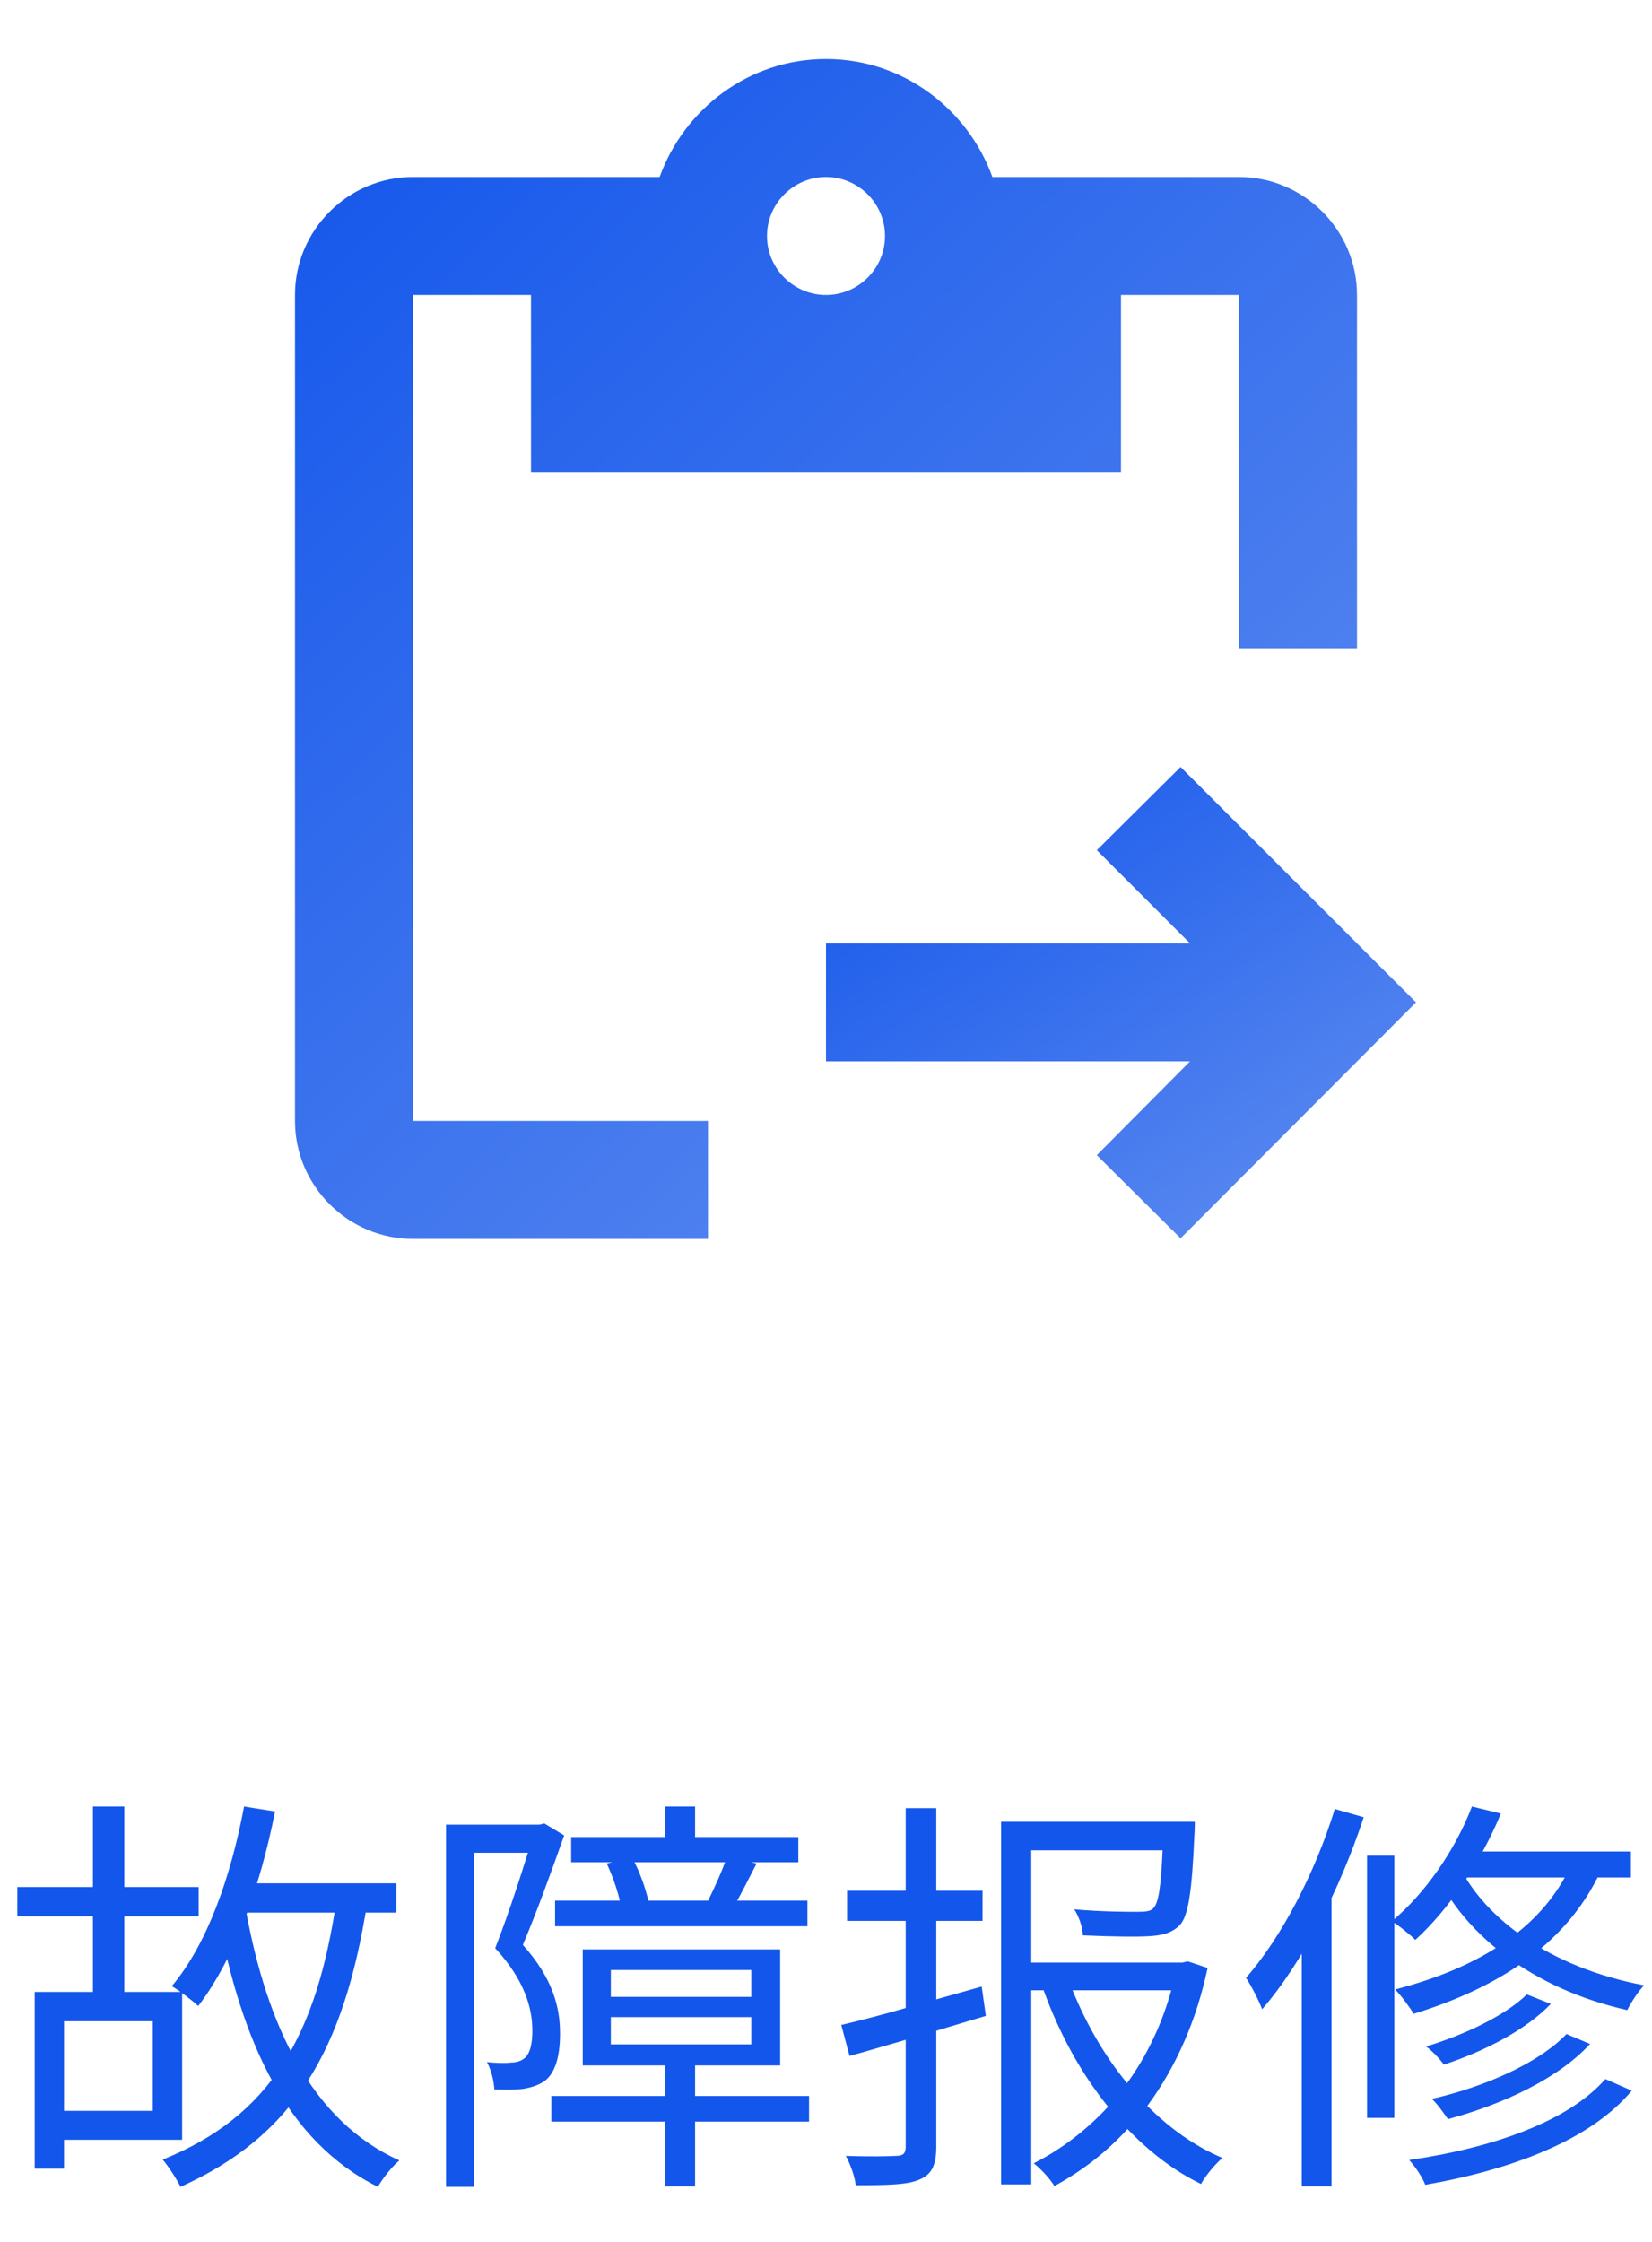 <svg width="56" height="76" viewBox="0 0 56 76" fill="none" xmlns="http://www.w3.org/2000/svg">
<g clip-path="url(#clip0_776_11362)">
<path d="M14 10H18V16H38V10H42V22H46V10C46 7.8 44.2 6 42 6H33.64C32.8 3.68 30.6 2 28 2C25.4 2 23.2 3.68 22.36 6H14C11.8 6 10 7.8 10 10V38C10 40.2 11.8 42 14 42H24V38H14V10ZM28 6C29.1 6 30 6.9 30 8C30 9.1 29.1 10 28 10C26.9 10 26 9.1 26 8C26 6.9 26.9 6 28 6Z" fill="url(#paint0_linear_776_11362)"/>
<path d="M40.02 26L37.18 28.82L40.34 31.98H28V35.98H40.34L37.18 39.16L40.02 41.98L48 33.98L40.02 26Z" fill="url(#paint1_linear_776_11362)"/>
</g>
<path d="M7.84 63.844H13.44V64.838H7.84V63.844ZM0.588 63.97H6.734V64.964H0.588V63.97ZM8.274 61.24L9.324 61.408C8.806 64.026 7.924 66.434 6.72 68.002C6.538 67.834 6.09 67.484 5.824 67.33C7.028 65.902 7.826 63.62 8.274 61.24ZM11.41 64.39L12.446 64.516C11.662 69.486 9.982 72.398 6.118 74.134C6.006 73.896 5.698 73.42 5.516 73.21C9.198 71.726 10.738 68.982 11.41 64.39ZM8.33 64.726C9.044 68.674 10.57 71.908 13.538 73.238C13.286 73.448 12.964 73.854 12.81 74.134C9.716 72.594 8.19 69.234 7.378 64.894L8.33 64.726ZM3.15 61.24H4.214V68.03H3.15V61.24ZM1.176 67.526H2.17V73.518H1.176V67.526ZM1.764 67.526H6.174V72.538H1.764V71.558H5.18V68.52H1.764V67.526ZM20.706 68.38V69.304H25.466V68.38H20.706ZM20.706 66.784V67.694H25.466V66.784H20.706ZM19.754 66.084H26.446V70.018H19.754V66.084ZM22.554 61.24H23.562V62.878H22.554V61.24ZM22.554 69.85H23.562V74.12H22.554V69.85ZM19.362 62.276H27.062V63.13H19.362V62.276ZM18.816 64.432H27.37V65.3H18.816V64.432ZM18.69 71.054H27.426V71.922H18.69V71.054ZM24.64 62.948L25.648 63.172C25.368 63.704 25.102 64.264 24.864 64.642L23.996 64.446C24.206 64.026 24.5 63.382 24.64 62.948ZM20.566 63.172L21.434 62.99C21.686 63.438 21.896 64.054 21.98 64.446L21.056 64.684C21 64.264 20.79 63.648 20.566 63.172ZM15.12 61.856H18.424V62.808H16.072V74.134H15.12V61.856ZM18.102 61.856H18.284L18.452 61.814L19.124 62.22C18.718 63.368 18.2 64.81 17.724 65.93C18.76 67.092 18.984 68.072 18.984 68.94C18.984 69.696 18.83 70.284 18.438 70.564C18.242 70.69 17.99 70.774 17.71 70.816C17.43 70.844 17.08 70.844 16.758 70.83C16.744 70.578 16.66 70.172 16.506 69.906C16.828 69.934 17.094 69.948 17.318 69.92C17.486 69.92 17.64 69.878 17.752 69.794C17.976 69.64 18.046 69.262 18.046 68.842C18.046 68.086 17.794 67.134 16.786 66.042C17.29 64.768 17.808 63.102 18.102 62.136V61.856ZM33.278 67.344L33.418 68.338L31.738 68.842V72.776C31.738 73.42 31.57 73.714 31.178 73.882C30.772 74.064 30.114 74.078 29.008 74.078C28.98 73.798 28.826 73.364 28.672 73.084C29.456 73.112 30.17 73.098 30.366 73.084C30.604 73.084 30.702 73.014 30.702 72.776V69.15C30.016 69.346 29.372 69.542 28.798 69.696L28.518 68.646C29.12 68.506 29.876 68.31 30.702 68.072V65.118H28.714V64.096H30.702V61.296H31.738V64.096H33.306V65.118H31.738V67.778L33.278 67.344ZM39.704 67.47H36.358C36.82 68.604 37.436 69.682 38.206 70.62C38.892 69.668 39.396 68.59 39.704 67.47ZM40.264 66.49L40.936 66.714C40.572 68.436 39.886 70.046 38.892 71.39C39.648 72.146 40.502 72.762 41.44 73.154C41.188 73.364 40.866 73.756 40.712 74.036C39.788 73.588 38.962 72.944 38.22 72.174C37.52 72.944 36.694 73.588 35.742 74.106C35.588 73.854 35.294 73.532 35.042 73.336C36.008 72.846 36.848 72.188 37.562 71.418C36.638 70.27 35.91 68.94 35.378 67.47H34.958V74.05H33.936V61.758H40.502C40.502 61.758 40.502 62.052 40.488 62.206C40.404 64.166 40.278 64.964 39.984 65.272C39.718 65.524 39.424 65.608 38.962 65.636C38.514 65.664 37.632 65.65 36.708 65.608C36.694 65.328 36.582 64.978 36.414 64.726C37.338 64.81 38.248 64.81 38.528 64.81C38.822 64.81 38.99 64.796 39.088 64.698C39.27 64.53 39.354 63.984 39.41 62.724H34.958V66.532H40.082L40.264 66.49ZM51.758 67.61L52.57 67.932C51.716 68.828 50.274 69.556 48.944 69.99C48.804 69.794 48.552 69.528 48.342 69.374C49.602 68.996 51.016 68.338 51.758 67.61ZM53.102 68.954L53.9 69.29C52.836 70.452 50.96 71.334 49.084 71.838C48.944 71.642 48.734 71.334 48.538 71.152C50.316 70.746 52.15 69.948 53.102 68.954ZM54.418 70.48L55.314 70.872C53.928 72.538 51.282 73.546 48.314 74.064C48.216 73.812 47.978 73.448 47.768 73.224C50.582 72.818 53.158 71.922 54.418 70.48ZM49.896 61.24L50.876 61.478C50.19 63.144 49.112 64.726 47.978 65.762C47.81 65.594 47.418 65.272 47.18 65.132C48.3 64.194 49.322 62.738 49.896 61.24ZM49.588 62.766H55.286V63.648H49.056L49.588 62.766ZM53.368 62.962L54.362 63.2C53.228 65.86 50.82 67.372 47.922 68.268C47.796 68.058 47.488 67.638 47.292 67.442C50.12 66.714 52.416 65.342 53.368 62.962ZM49.49 63.312C50.344 64.992 52.458 66.686 55.734 67.302C55.538 67.498 55.286 67.89 55.16 68.142C51.87 67.4 49.77 65.566 48.846 63.83L49.49 63.312ZM46.34 62.906H47.264V71.796H46.34V62.906ZM45.248 61.324L46.228 61.604C45.43 64.026 44.184 66.49 42.784 68.114C42.7 67.876 42.42 67.316 42.238 67.05C43.456 65.65 44.576 63.494 45.248 61.324ZM44.128 64.754L45.108 63.788L45.136 63.816V74.12H44.128V64.754Z" fill="#1356EB"/>
<defs>
<linearGradient id="paint0_linear_776_11362" x1="10.947" y1="2.5" x2="46.648" y2="41.086" gradientUnits="userSpaceOnUse">
<stop stop-color="#1356EB"/>
<stop offset="1" stop-color="#638FF0"/>
</linearGradient>
<linearGradient id="paint1_linear_776_11362" x1="28.526" y1="26.2" x2="41.721" y2="46.032" gradientUnits="userSpaceOnUse">
<stop stop-color="#1356EB"/>
<stop offset="1" stop-color="#638FF0"/>
</linearGradient>
<clipPath id="clip0_776_11362">
<rect width="48" height="48" fill="white" transform="translate(4)"/>
</clipPath>
</defs>
</svg>
